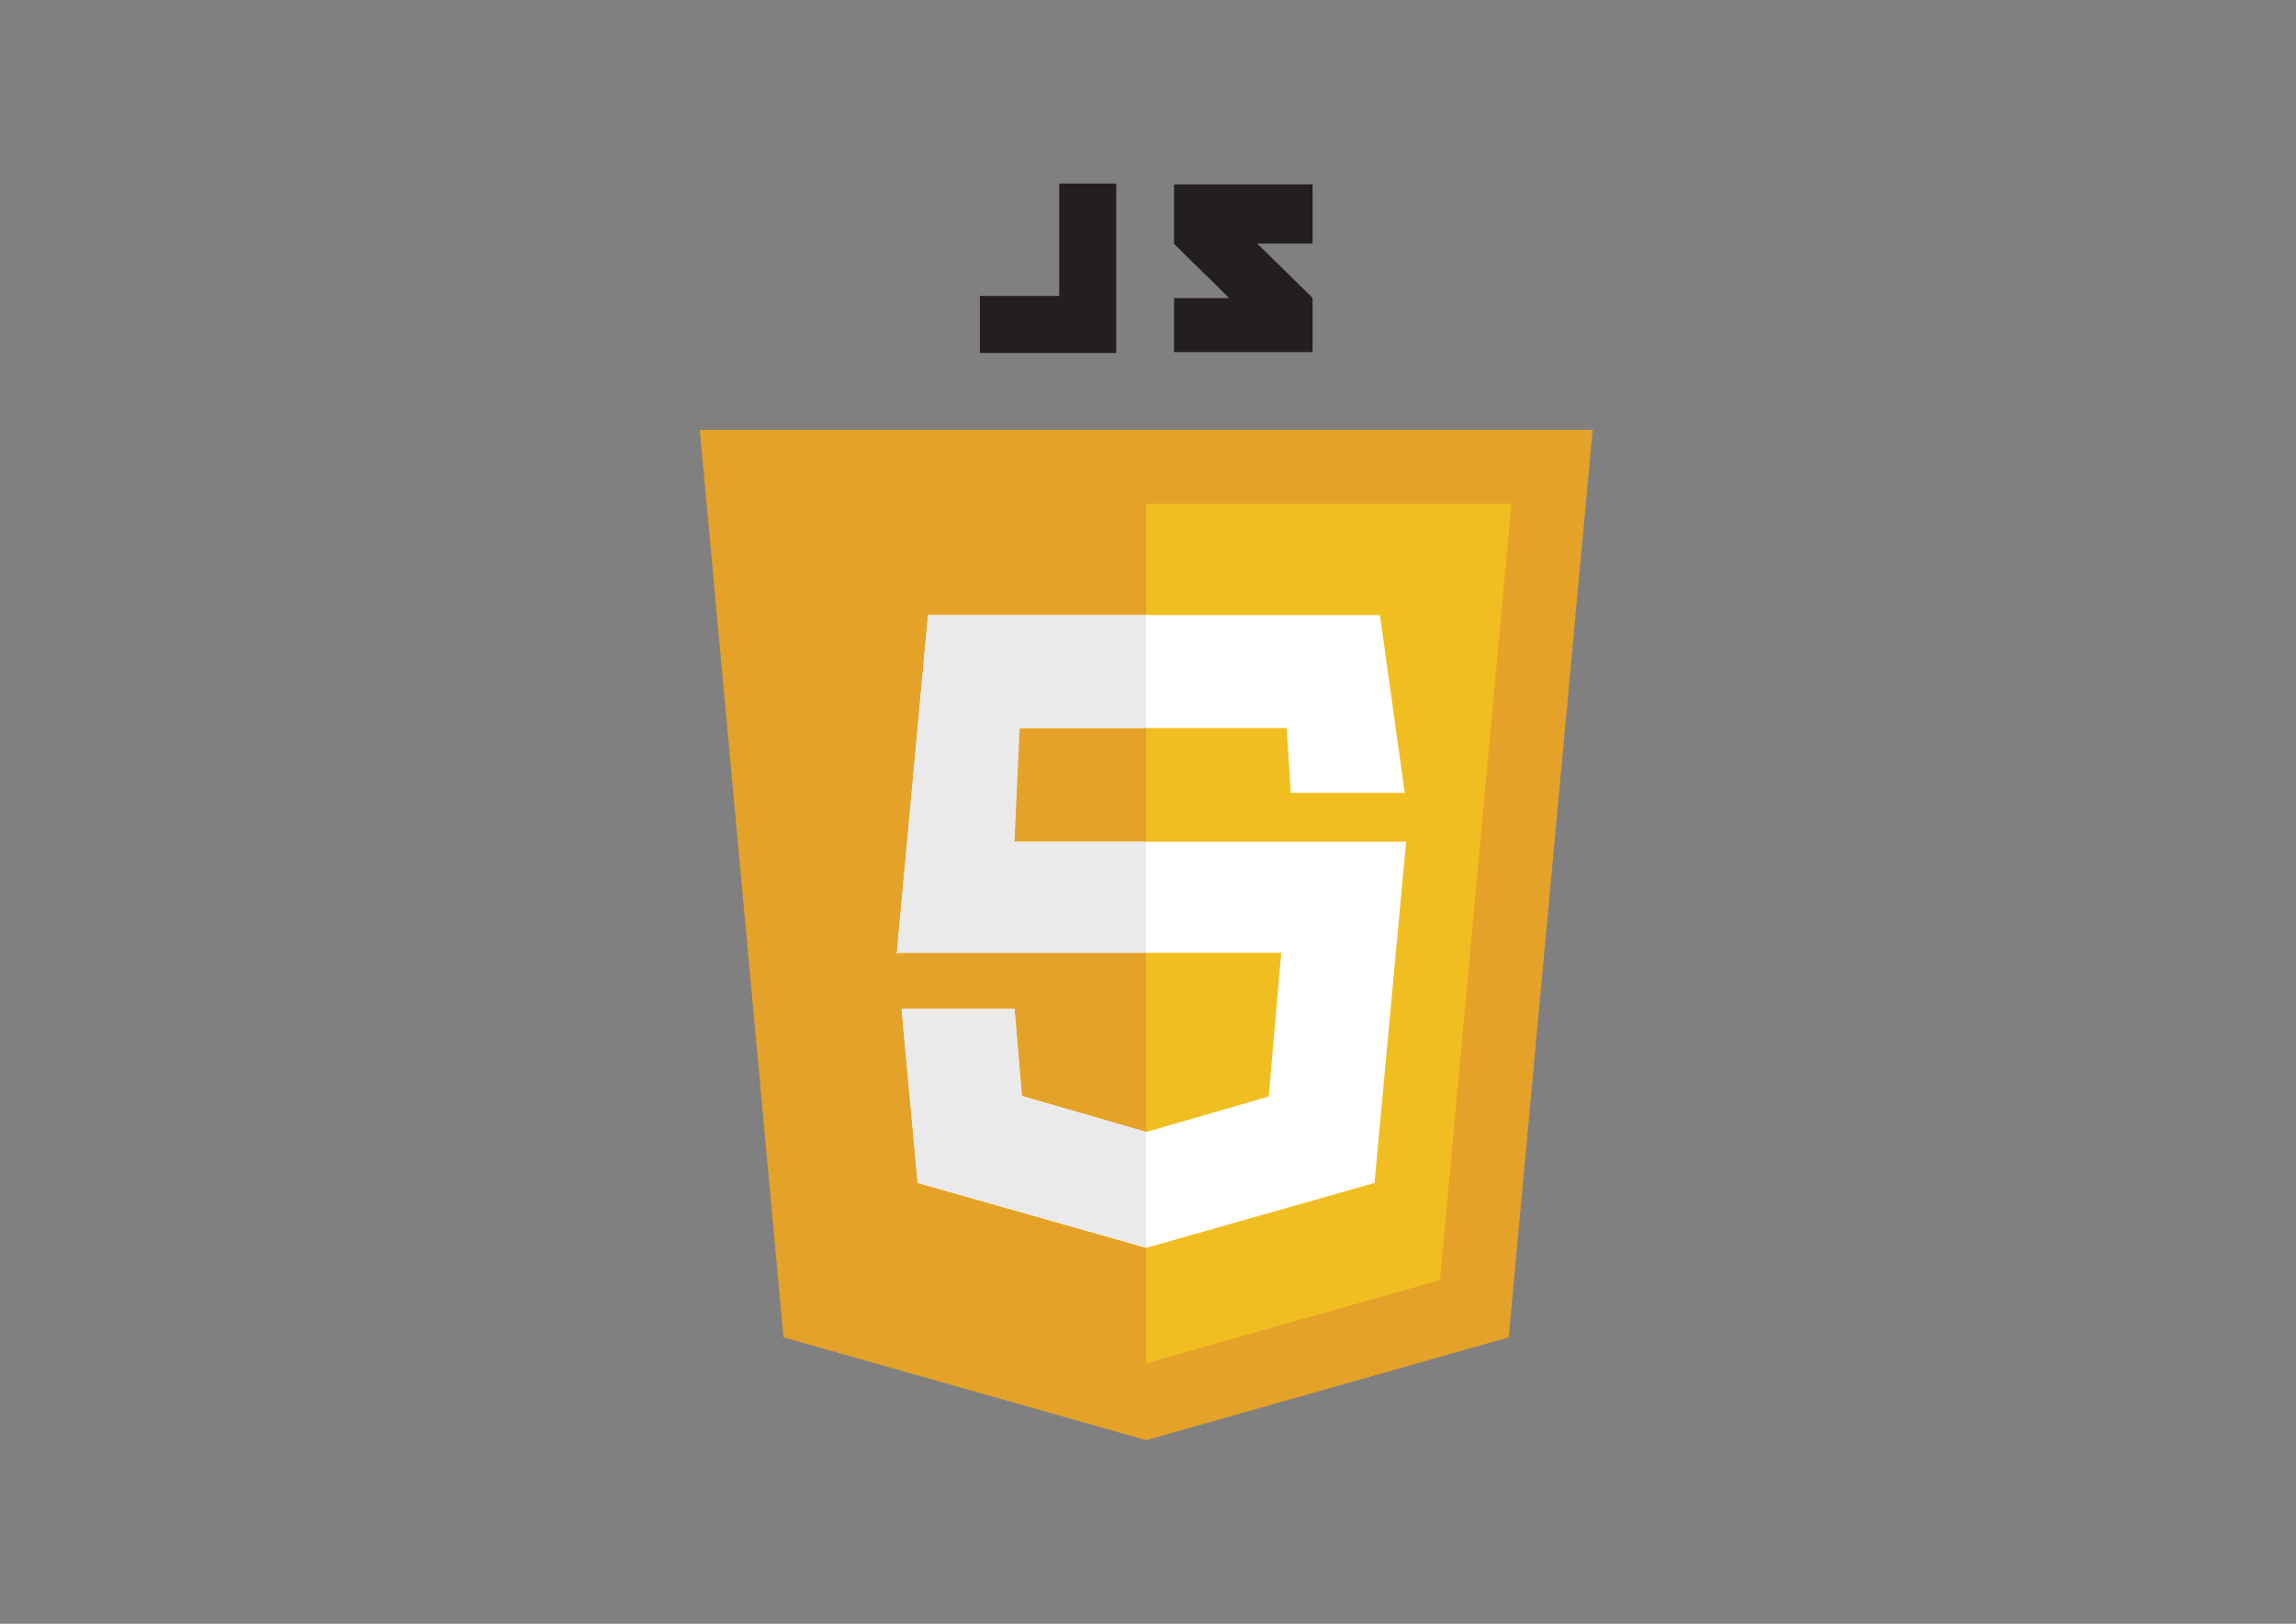 <?xml version="1.0" encoding="utf-8"?>
<!-- Generator: Adobe Illustrator 22.1.0, SVG Export Plug-In . SVG Version: 6.00 Build 0)  -->
<svg version="1.1" id="Layer_1" xmlns="http://www.w3.org/2000/svg" xmlns:xlink="http://www.w3.org/1999/xlink" x="0px" y="0px"
	 viewBox="0 0 841.9 595.3" style="enable-background:new 0 0 841.9 595.3;" xml:space="preserve">
<rect x="0" y="0" width="841.9" height="595.3" fill="#808080" stroke="none"/>
<style type="text/css">
	.st0{fill:#E5A229;}
	.st1{fill:#F1BE21;}
	.st2{fill:#FFFFFF;}
	.st3{fill:#EBEAEA;}
	.st4{fill:#231F20;}
</style>
<g>
	<polygon class="st0" points="584,157.6 420.3,157.6 420.3,157.6 256.6,157.6 287.3,490.3 420.3,528 420.3,528 420.3,528 420.3,528 
		420.3,528 553.2,490.3 	"/>
	<polygon class="st1" points="420.3,184.7 420.3,499.8 420.3,499.8 528,469.3 554.2,184.7 	"/>
	<polygon class="st2" points="506,225.5 340.3,225.5 328.8,350.1 329.1,349.3 469.8,349.3 465.2,402 420.3,415 374.7,401.8 
		372,369.9 330.6,369.9 336.5,433.7 420.3,457.5 504,433.7 515.6,308.6 366.3,308.6 368.2,266.9 471.8,266.9 473.3,290.7 
		515.1,290.7 	"/>
	<g>
		<path class="st3" d="M420.3,225.5h-80l-11.5,124.6l0.2-0.8h91.2v-40.7H372l1.9-41.7h46.4V225.5z M372,369.9h-41.4l5.9,63.7
			l83.8,23.7V415l-45.6-13.1L372,369.9z"/>
	</g>
	<g>
		<polygon class="st4" points="388.4,108.5 359.3,108.5 359.3,129.4 388.4,129.4 404,129.4 409.3,129.4 409.3,67.3 388.4,67.3 		"/>
		<path class="st4" d="M481.3,67.6h-50.8c0,0,0,10.9,0,21.8c6.8,6.8,10.3,10,20.2,19.9c-5.7,0-20.2,0-20.2,0v19.8h50.8v-19.9
			L461,89.3h20.3V67.6z"/>
	</g>
</g>
</svg>
